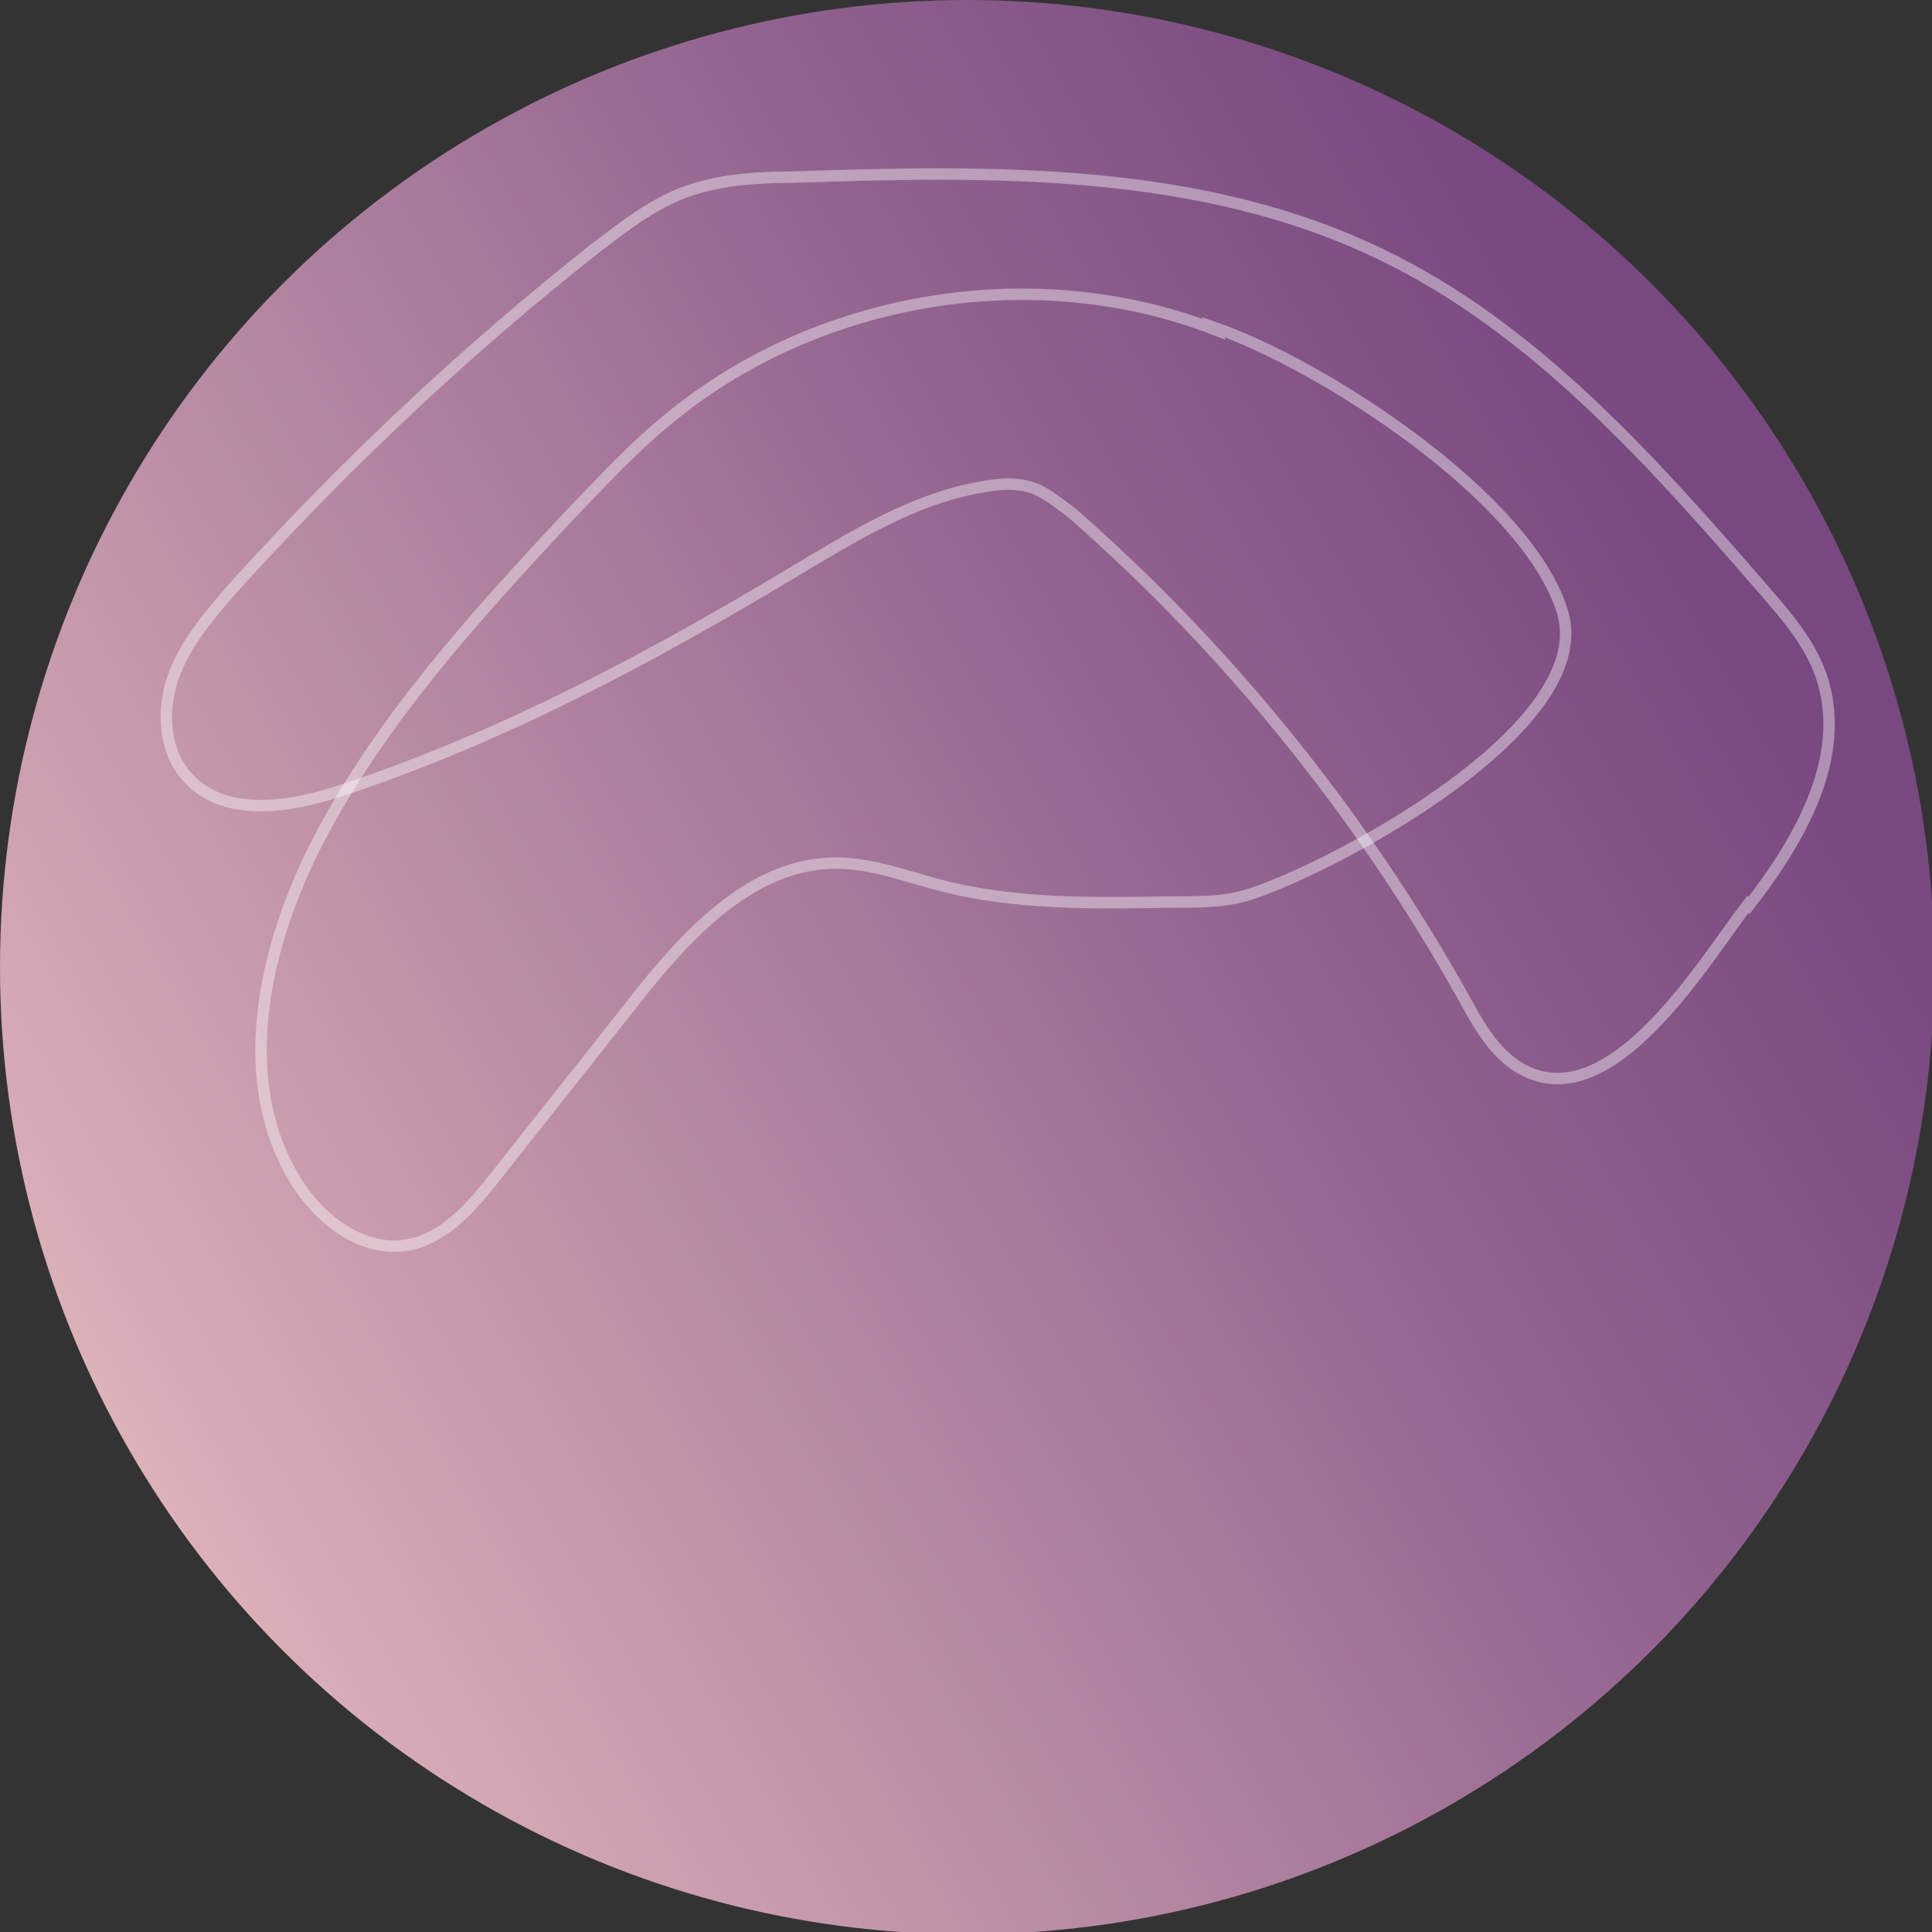 <?xml version="1.0" encoding="UTF-8"?>
<svg xmlns="http://www.w3.org/2000/svg" xmlns:xlink="http://www.w3.org/1999/xlink" version="1.1" viewBox="0 0 169 169">
  <rect x="0" y="0" width="169" height="169" fill="#333333" stroke="none"/>
  <defs>
    <style>
      .cls-1 {
        fill: none;
        opacity: .4;
        stroke: #fff;
        stroke-miterlimit: 10;
      }

      .cls-2 {
        fill: url(#linear-gradient);
      }
    </style>
    <linearGradient id="linear-gradient" x1="149.8" y1="47" x2="2.9" y2="131.8" gradientUnits="userSpaceOnUse">
      <stop offset="0" stop-color="#784880"/>
      <stop offset=".3" stop-color="#92638f"/>
      <stop offset=".9" stop-color="#d6aab5"/>
      <stop offset="1" stop-color="#e7bbbf"/>
    </linearGradient>
  </defs>
  <!-- Generator: Adobe Illustrator 28.7.1, SVG Export Plug-In . SVG Version: 1.2.0 Build 142)  -->
  <g>
    <g id="Calque_1">
      <g>
        <circle class="cls-2" cx="84.6" cy="84.6" r="84.6"/>
        <path class="cls-1" d="M153,79.2c4.5-5.8,8.7-13.1,6.3-20.1-1-2.9-3.1-5.3-5.1-7.6-9.8-11.3-20.1-22.9-33.5-29.3-15.8-7.6-34-7.3-51.5-6.7-2.9,0-5.9.2-8.7,1.1-3.1,1-5.8,3.1-8.4,5.1-11.3,8.9-21.8,18.8-31.5,29.5-2.1,2.4-4.3,4.9-5.4,7.9s-.9,6.7,1.3,9c3.3,3.5,9,2.5,13.5,1,13.9-4.6,26.8-11.5,39.3-19,5.2-3.1,10.6-6.5,16.6-7.5,1.5-.3,3.1-.4,4.5.1,1.3.5,2.3,1.4,3.4,2.2,13.7,12,25.3,26.4,34.2,42.3,1.2,2.2,2.5,4.6,4.6,6,8,5.3,16.5-9.2,20.3-14.1Z"/>
        <path class="cls-1" d="M106.2,28.8c-15.6-6-34.3-3-47.3,7.5-3.4,2.7-6.3,5.9-9.3,9-8.1,8.7-16.3,17.7-21.8,28.3-4.8,9.3-7.4,21.1-1.8,29.9,2.1,3.3,5.8,6.1,9.7,5.4,3.2-.6,5.5-3.3,7.5-5.8,4-5.1,8.1-10.2,12.1-15.3,4.6-5.9,10.4-12.3,17.8-12.3,3.1,0,6,1.1,9,1.9,6.8,1.8,13.9,1.6,20.9,1.5,2.2,0,4.5,0,6.7-.8,7.4-2.5,29.9-14.5,27-24.5-3-10.1-21.2-21.8-30.6-25Z"/>
      </g>
    </g>
  </g>
</svg>